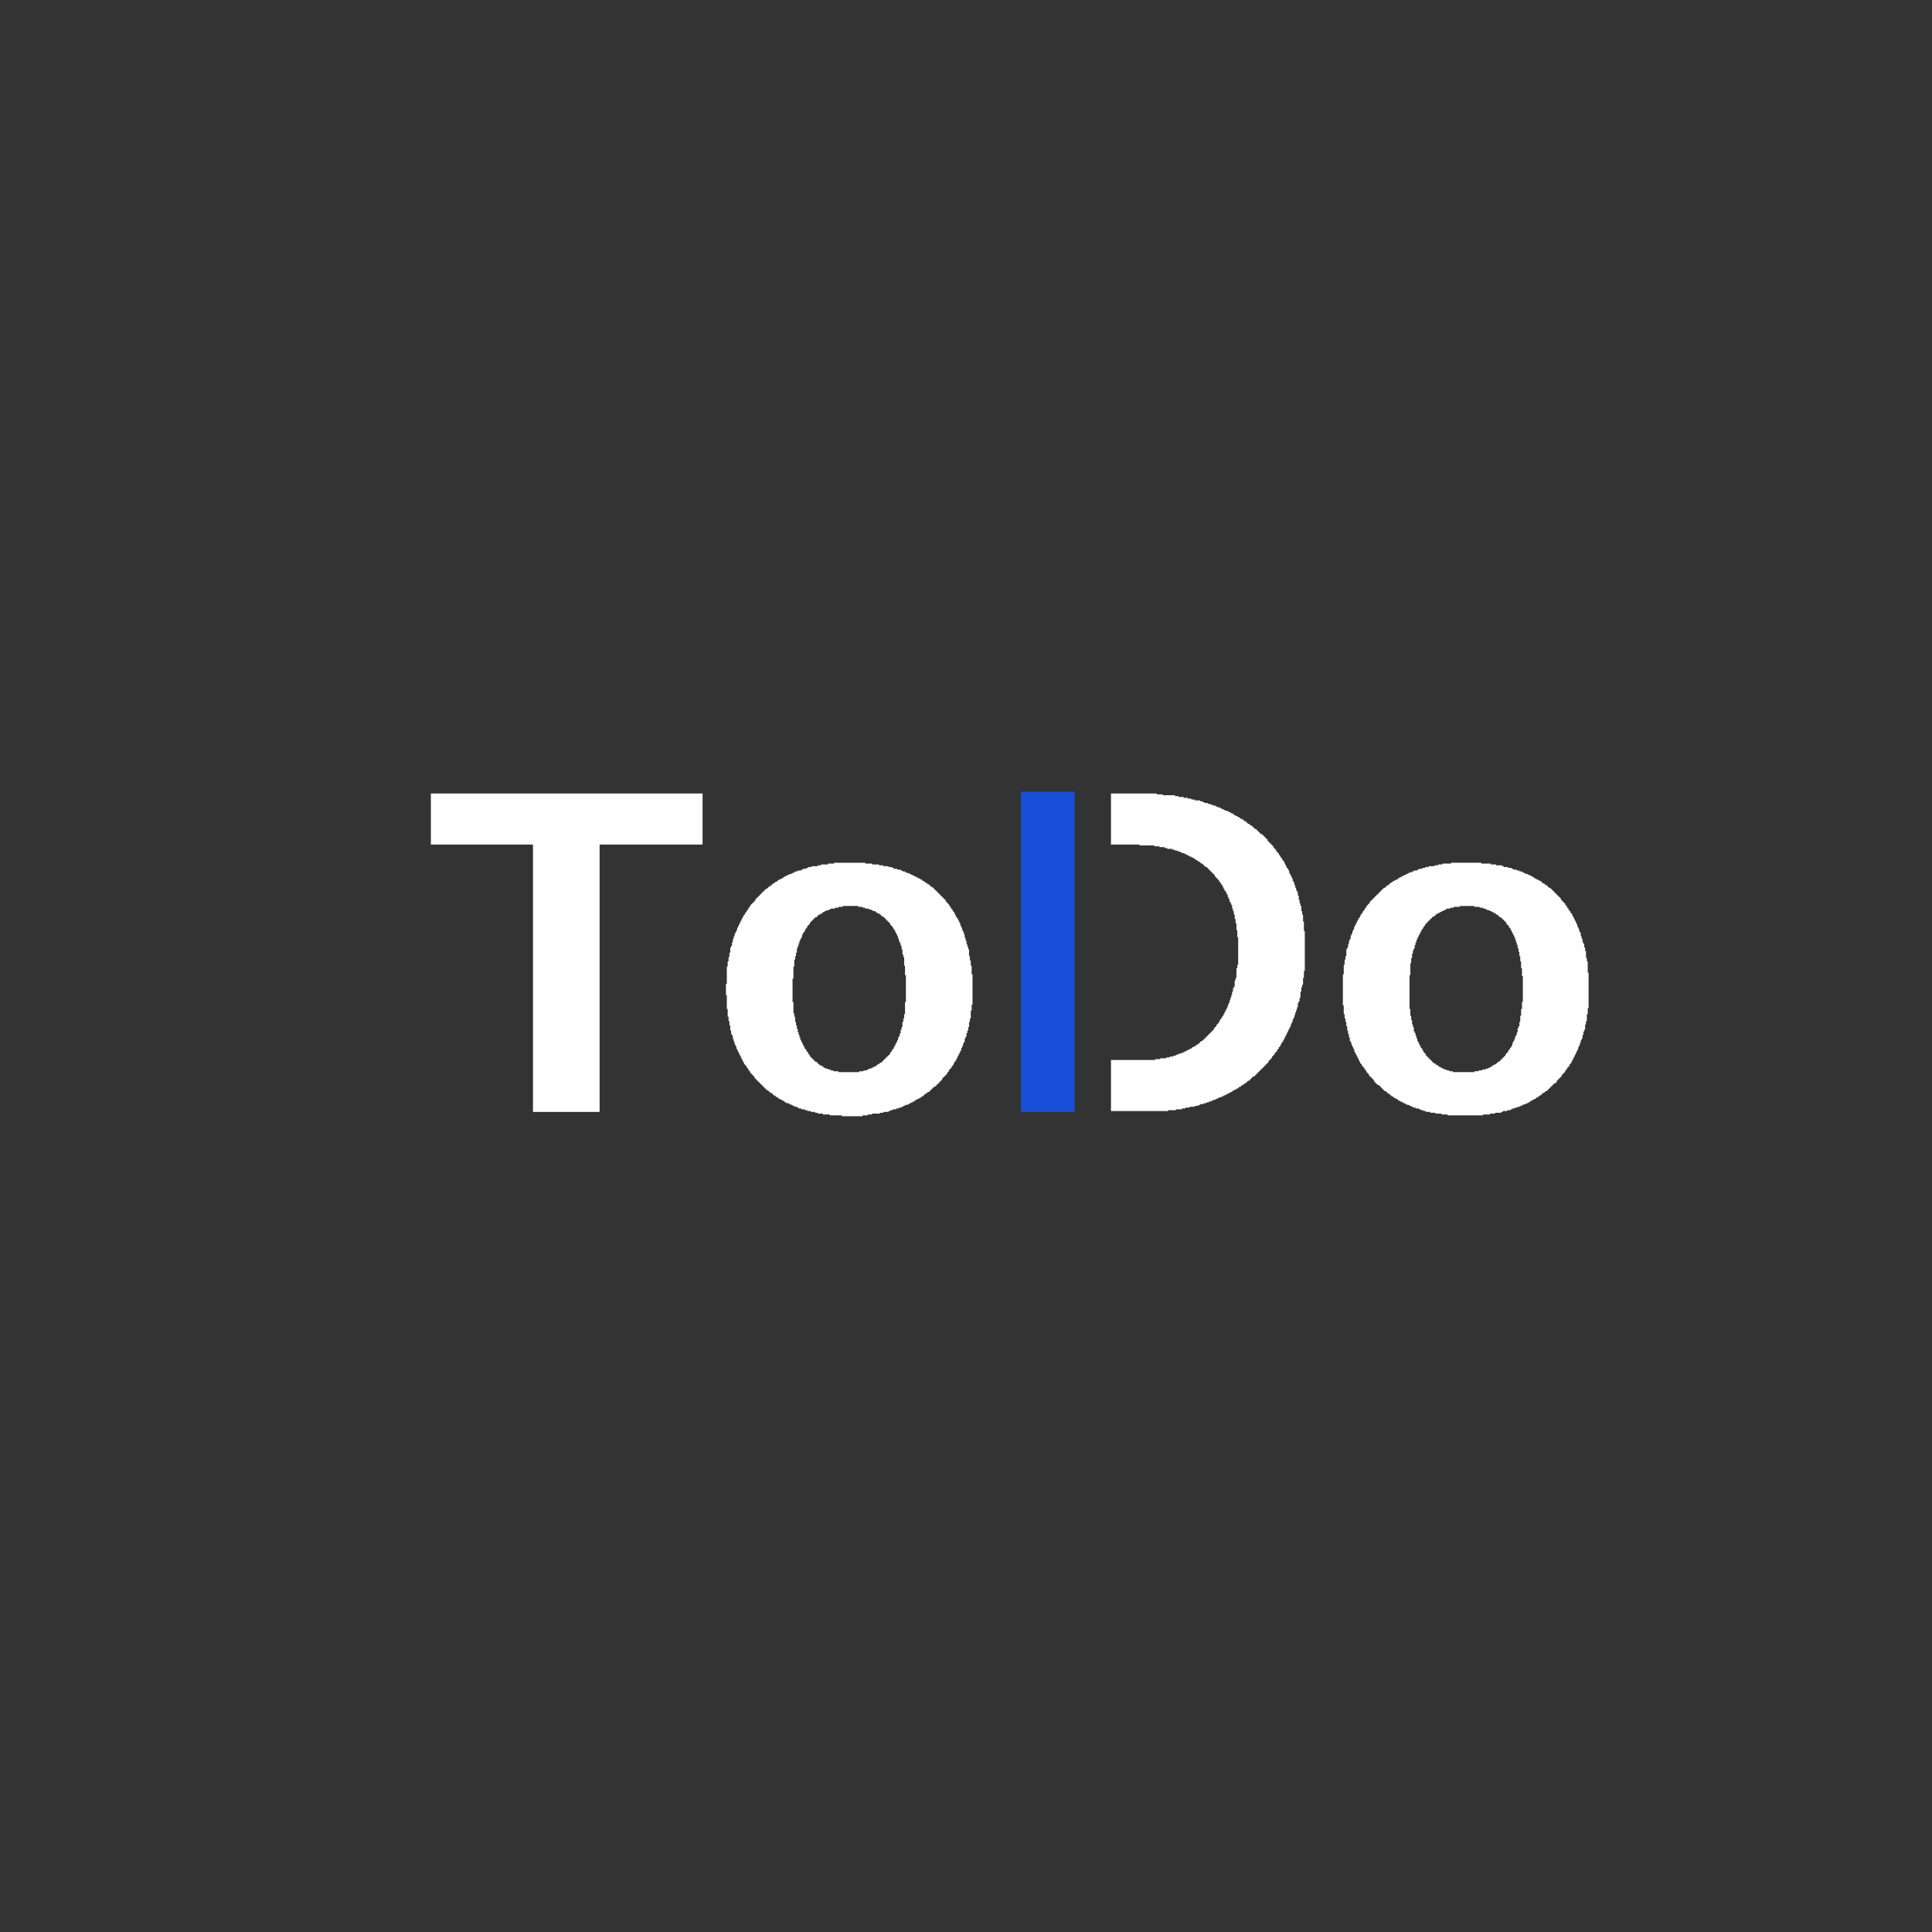 <?xml version="1.0" encoding="UTF-8"?>
<!DOCTYPE svg PUBLIC "-//W3C//DTD SVG 1.1//EN" "http://www.w3.org/Graphics/SVG/1.1/DTD/svg11.dtd">
<!-- Creator: CorelDRAW (Versão de avaliação) -->
<svg xmlns="http://www.w3.org/2000/svg" xml:space="preserve" width="42.333mm" height="42.333mm" version="1.1" style="shape-rendering:geometricPrecision; text-rendering:geometricPrecision; image-rendering:optimizeQuality; fill-rule:evenodd; clip-rule:evenodd"
viewBox="0 0 4233.32 4233.32"
 xmlns:xlink="http://www.w3.org/1999/xlink"
 xmlns:xodm="http://www.corel.com/coreldraw/odm/2003">
 <rect x="0" y="0" width="4233.32" height="4233.32" fill="#333333" stroke="none"/>
 <defs>
  <style type="text/css">
   <![CDATA[
    .fil1 {fill:#184FD9}
    .fil0 {fill:#FEFEFE}
   ]]>
  </style>
 </defs>
 <g id="Camada_x0020_1">
  <path class="fil0" d="M1736.62 2144.42l1.9 0 0 -26.55 1.89 0 0 -15.16 1.9 0 0 -7.59 1.9 0 0 -7.58 1.89 0 0 -9.48 1.9 0 0 -5.69 1.9 0 0 -5.69 1.89 0 0 -5.68 1.9 0 0 -3.8 1.89 0 0 -3.79 1.9 0 0 -5.68 1.89 0 0 -3.8 1.9 0 0 -1.89 1.9 0 0 -3.8 1.89 0 0 -3.79 1.9 0 0 -1.89 1.89 0 0 -3.79 1.9 0 0 -1.9 1.9 0 0 -1.9 1.89 0 0 -3.79 1.9 0 0 -1.89 1.89 0 0 -1.9 1.9 0 0 -1.9 1.9 0 0 -1.89 1.89 0 0 -1.9 1.9 0 0 -1.89 3.79 0 0 -1.9 1.89 0 0 -1.9 1.9 0 0 -1.89 3.79 0 0 -1.9 3.8 0 0 -1.89 1.89 0 0 -1.9 3.79 0 0 -1.89 3.79 0 0 -1.9 5.69 0 0 -1.9 3.79 0 0 -1.89 9.48 0 0 -1.9 7.59 0 0 -1.9 9.48 0 0 -1.89 34.12 0 0 1.89 9.48 0 0 1.9 5.69 0 0 1.9 7.59 0 0 1.89 5.68 0 0 1.9 3.79 0 0 1.9 5.69 0 0 1.89 1.9 0 0 1.9 3.79 0 0 1.89 3.79 0 0 1.9 1.9 0 0 1.89 1.89 0 0 1.9 3.8 0 0 1.9 1.89 0 0 1.89 1.9 0 0 1.9 1.89 0 0 1.89 1.9 0 0 1.9 1.89 0 0 1.9 1.9 0 0 1.89 1.9 0 0 1.9 1.89 0 0 3.79 1.9 0 0 1.9 1.9 0 0 1.89 1.89 0 0 3.79 1.9 0 0 1.9 1.89 0 0 3.79 1.9 0 0 3.79 1.89 0 0 3.8 1.9 0 0 3.79 1.9 0 0 5.68 1.89 0 0 5.69 1.9 0 0 3.79 1.89 0 0 5.69 1.9 0 0 7.59 1.9 0 0 11.37 1.89 0 0 5.69 1.9 0 0 18.96 1.89 0 0 20.85 1.9 0 0 58.78 -1.9 0 0 26.54 -1.89 0 0 9.48 -1.9 0 0 7.58 -1.89 0 0 11.38 -1.9 0 0 5.69 -1.9 0 0 7.58 -1.89 0 0 5.69 -1.9 0 0 3.79 -1.89 0 0 5.69 -1.9 0 0 3.79 -1.9 0 0 3.79 -1.89 0 0 3.79 -1.9 0 0 3.8 -1.89 0 0 3.79 -1.9 0 0 1.89 -1.89 0 0 3.8 -1.9 0 0 1.89 -1.9 0 0 3.79 -1.89 0 0 1.9 -1.9 0 0 1.9 -1.9 0 0 1.89 -1.89 0 0 1.9 -1.9 0 0 1.89 -1.89 0 0 1.9 -1.9 0 0 1.89 -1.89 0 0 1.9 -1.9 0 0 1.9 -1.9 0 0 1.89 -3.79 0 0 1.9 -1.89 0 0 1.89 -3.8 0 0 1.9 -1.89 0 0 1.9 -3.79 0 0 1.89 -3.8 0 0 1.9 -3.79 0 0 1.89 -5.68 0 0 1.9 -3.8 0 0 1.9 -7.58 0 0 1.89 -9.48 0 0 1.9 -45.5 0 0 -1.9 -11.38 0 0 -1.89 -5.69 0 0 -1.9 -5.68 0 0 -1.9 -5.69 0 0 -1.89 -3.79 0 0 -1.9 -1.9 0 0 -1.89 -3.79 0 0 -1.9 -3.79 0 0 -1.9 -1.9 0 0 -1.89 -1.9 0 0 -1.9 -1.89 0 0 -1.89 -3.79 0 0 -1.9 -1.9 0 0 -1.9 -1.89 0 0 -1.89 -1.9 0 0 -1.9 -1.9 0 0 -1.89 -1.89 0 0 -1.9 -1.9 0 0 -3.79 -1.89 0 0 -1.9 -1.9 0 0 -3.79 -1.9 0 0 -1.89 -1.89 0 0 -3.8 -1.9 0 0 -1.89 -1.89 0 0 -3.79 -1.9 0 0 -3.8 -1.9 0 0 -3.79 -1.89 0 0 -3.79 -1.9 0 0 -3.79 -1.89 0 0 -5.69 -1.9 0 0 -5.69 -1.89 0 0 -5.68 -1.9 0 0 -7.59 -1.9 0 0 -7.58 -1.89 0 0 -7.59 -1.9 0 0 -11.37 -1.9 0 0 -7.59 -1.89 0 0 -24.64 -1.9 0 0 -51.19zm91.01 -252.16l-13.27 0 0 1.9 -15.17 0 0 1.89 -7.59 0 0 1.9 -13.27 0 0 1.89 -7.58 0 0 1.9 -3.79 0 0 1.89 -7.59 0 0 1.9 -3.79 0 0 1.9 -7.58 0 0 1.89 -5.69 0 0 1.9 -3.79 0 0 1.89 -3.79 0 0 1.9 -5.69 0 0 1.9 -3.79 0 0 1.89 -3.79 0 0 1.9 -3.8 0 0 1.89 -1.89 0 0 1.9 -3.79 0 0 1.9 -3.8 0 0 1.89 -3.79 0 0 1.9 -1.89 0 0 1.89 -3.79 0 0 1.9 -1.9 0 0 1.89 -3.79 0 0 1.9 -1.9 0 0 1.9 -1.9 0 0 1.89 -3.79 0 0 1.9 -1.89 0 0 1.9 -1.9 0 0 1.89 -3.79 0 0 1.9 -1.9 0 0 1.89 -1.89 0 0 1.9 -1.9 0 0 1.89 -1.89 0 0 1.9 -1.9 0 0 1.9 -1.9 0 0 1.89 -1.89 0 0 1.9 -1.9 0 0 1.89 -1.89 0 0 1.9 -1.9 0 0 1.9 -1.9 0 0 1.89 -1.89 0 0 3.79 -1.9 0 0 1.9 -1.89 0 0 1.9 -1.9 0 0 1.89 -1.89 0 0 1.9 -1.9 0 0 1.89 -1.9 0 0 3.79 -1.89 0 0 1.9 -1.9 0 0 3.79 -1.9 0 0 1.9 -1.89 0 0 3.79 -1.9 0 0 1.9 -1.89 0 0 3.79 -1.9 0 0 1.89 -1.89 0 0 3.8 -1.9 0 0 3.79 -1.9 0 0 3.79 -1.89 0 0 3.79 -1.9 0 0 3.79 -1.89 0 0 3.8 -1.9 0 0 3.79 -1.9 0 0 5.68 -1.89 0 0 3.8 -1.9 0 0 3.79 -1.89 0 0 5.69 -1.9 0 0 5.68 -1.9 0 0 7.59 -1.89 0 0 7.58 -1.9 0 0 3.8 -1.89 0 0 11.37 -1.9 0 0 9.48 -1.89 0 0 9.48 -1.9 0 0 11.37 -1.9 0 0 37.92 -1.89 0 0 24.65 1.89 0 0 30.34 1.9 0 0 17.06 1.9 0 0 9.48 1.89 0 0 9.48 1.9 0 0 11.37 1.89 0 0 7.59 1.9 0 0 3.79 1.89 0 0 7.58 1.9 0 0 5.69 1.9 0 0 5.69 1.89 0 0 3.79 1.9 0 0 5.69 1.89 0 0 3.79 1.9 0 0 3.79 1.9 0 0 3.79 1.89 0 0 3.8 1.9 0 0 3.79 1.89 0 0 3.79 1.9 0 0 3.79 1.9 0 0 3.79 1.89 0 0 3.79 1.9 0 0 1.9 1.89 0 0 1.9 1.9 0 0 3.79 1.89 0 0 1.89 1.9 0 0 3.8 1.9 0 0 1.89 1.89 0 0 3.79 1.9 0 0 1.9 1.9 0 0 1.89 1.89 0 0 1.9 1.9 0 0 1.9 1.89 0 0 3.79 1.9 0 0 1.9 1.89 0 0 1.89 1.9 0 0 1.9 1.9 0 0 1.89 1.89 0 0 1.9 1.9 0 0 1.89 1.89 0 0 1.9 1.9 0 0 1.9 1.9 0 0 1.89 1.89 0 0 1.9 1.9 0 0 1.89 1.89 0 0 1.9 1.9 0 0 1.9 1.9 0 0 1.89 3.79 0 0 1.9 1.89 0 0 1.89 1.9 0 0 1.9 3.79 0 0 1.9 1.9 0 0 1.89 1.89 0 0 1.9 3.8 0 0 1.89 1.89 0 0 1.9 3.79 0 0 1.89 1.9 0 0 1.9 3.79 0 0 1.9 3.79 0 0 1.89 3.79 0 0 1.9 1.9 0 0 1.9 3.79 0 0 1.89 5.69 0 0 1.9 3.79 0 0 1.89 3.79 0 0 1.9 3.79 0 0 1.89 5.69 0 0 1.9 3.8 0 0 1.9 5.68 0 0 1.89 7.59 0 0 1.9 5.68 0 0 1.89 7.59 0 0 1.9 9.48 0 0 1.9 5.68 0 0 1.89 11.38 0 0 1.9 15.17 0 0 1.89 26.54 0 0 1.9 45.5 0 0 -1.9 11.38 0 0 -1.89 9.48 0 0 -1.9 17.06 0 0 -1.89 7.59 0 0 -1.9 11.37 0 0 -1.9 3.79 0 0 -1.89 5.69 0 0 -1.9 7.58 0 0 -1.89 5.69 0 0 -1.9 5.69 0 0 -1.9 3.79 0 0 -1.89 3.79 0 0 -1.9 5.69 0 0 -1.89 3.79 0 0 -1.9 3.79 0 0 -1.89 3.8 0 0 -1.9 3.79 0 0 -1.9 1.89 0 0 -1.89 3.8 0 0 -1.9 3.79 0 0 -1.9 3.79 0 0 -1.89 1.9 0 0 -1.9 3.79 0 0 -1.89 1.89 0 0 -1.9 1.9 0 0 -1.89 3.79 0 0 -1.9 1.9 0 0 -1.9 3.79 0 0 -1.89 1.9 0 0 -1.9 1.89 0 0 -1.89 1.9 0 0 -1.9 1.89 0 0 -1.9 1.9 0 0 -1.89 3.79 0 0 -1.9 1.9 0 0 -1.89 1.89 0 0 -1.9 1.9 0 0 -1.9 1.89 0 0 -1.89 1.9 0 0 -1.9 1.9 0 0 -1.89 1.89 0 0 -1.9 1.9 0 0 -3.79 1.89 0 0 -1.9 1.9 0 0 -1.89 1.9 0 0 -1.9 1.89 0 0 -1.9 1.9 0 0 -1.89 1.89 0 0 -3.79 1.9 0 0 -1.9 1.89 0 0 -3.79 1.9 0 0 -1.9 1.9 0 0 -1.89 1.89 0 0 -3.79 1.9 0 0 -1.9 1.9 0 0 -3.79 1.89 0 0 -3.79 1.9 0 0 -1.9 1.89 0 0 -3.79 1.9 0 0 -3.79 1.89 0 0 -3.79 1.9 0 0 -3.8 1.9 0 0 -3.79 1.89 0 0 -3.79 1.9 0 0 -5.69 1.89 0 0 -3.79 1.9 0 0 -5.69 1.9 0 0 -3.79 1.89 0 0 -7.58 1.9 0 0 -3.8 1.89 0 0 -7.58 1.9 0 0 -5.69 1.9 0 0 -7.58 1.89 0 0 -11.38 1.9 0 0 -7.58 1.89 0 0 -17.06 1.9 0 0 -13.27 1.89 0 0 -66.36 -1.89 0 0 -18.96 -1.9 0 0 -11.38 -1.89 0 0 -9.48 -1.9 0 0 -15.16 -1.89 0 0 -5.69 -1.9 0 0 -5.69 -1.9 0 0 -7.58 -1.89 0 0 -5.69 -1.9 0 0 -7.58 -1.89 0 0 -5.69 -1.9 0 0 -3.8 -1.9 0 0 -5.68 -1.89 0 0 -3.79 -1.9 0 0 -5.69 -1.89 0 0 -3.79 -1.9 0 0 -3.8 -1.9 0 0 -3.79 -1.89 0 0 -1.89 -1.9 0 0 -3.8 -1.89 0 0 -3.79 -1.9 0 0 -3.79 -1.89 0 0 -1.89 -1.9 0 0 -3.8 -1.9 0 0 -1.89 -1.89 0 0 -3.8 -1.9 0 0 -1.89 -1.9 0 0 -3.79 -1.89 0 0 -1.9 -1.9 0 0 -1.89 -1.89 0 0 -1.9 -1.9 0 0 -3.79 -1.89 0 0 -1.9 -1.9 0 0 -1.89 -1.9 0 0 -1.9 -1.89 0 0 -1.9 -1.9 0 0 -1.89 -1.89 0 0 -1.9 -1.9 0 0 -1.89 -1.9 0 0 -1.9 -1.89 0 0 -1.9 -1.9 0 0 -1.89 -1.89 0 0 -1.9 -1.9 0 0 -1.89 -1.9 0 0 -1.9 -1.89 0 0 -1.89 -1.9 0 0 -1.9 -3.79 0 0 -1.9 -1.89 0 0 -1.89 -1.9 0 0 -1.9 -3.79 0 0 -1.9 -1.9 0 0 -1.89 -3.79 0 0 -1.9 -1.9 0 0 -1.89 -3.79 0 0 -1.9 -1.89 0 0 -1.89 -3.8 0 0 -1.9 -3.79 0 0 -1.9 -3.79 0 0 -1.89 -3.79 0 0 -1.9 -3.79 0 0 -1.89 -3.8 0 0 -1.9 -3.79 0 0 -1.9 -5.68 0 0 -1.89 -3.8 0 0 -1.9 -5.68 0 0 -1.89 -3.8 0 0 -1.9 -7.58 0 0 -1.9 -7.58 0 0 -1.89 -3.79 0 0 -1.9 -7.59 0 0 -1.89 -11.37 0 0 -1.9 -9.48 0 0 -1.89 -15.17 0 0 -1.9 -15.17 0 0 -1.9 -68.25 0 0 1.9z"/>
  <path class="fil0" d="M3334.89 2210.78l-1.9 0 0 15.16 -1.89 0 0 13.27 -1.9 0 0 9.48 -1.9 0 0 3.8 -1.89 0 0 9.48 -1.9 0 0 5.68 -1.89 0 0 3.79 -1.9 0 0 5.69 -1.9 0 0 3.8 -1.89 0 0 3.79 -1.9 0 0 5.68 -1.89 0 0 3.8 -1.9 0 0 1.89 -1.89 0 0 3.79 -1.9 0 0 1.9 -1.9 0 0 3.79 -1.89 0 0 1.9 -1.9 0 0 1.89 -1.9 0 0 3.8 -1.89 0 0 1.89 -1.9 0 0 1.9 -1.89 0 0 1.89 -1.9 0 0 1.9 -1.89 0 0 1.89 -1.9 0 0 1.9 -1.9 0 0 1.9 -3.79 0 0 1.89 -1.89 0 0 1.9 -1.9 0 0 1.89 -3.79 0 0 1.9 -3.79 0 0 1.9 -1.9 0 0 1.89 -3.79 0 0 1.9 -3.79 0 0 1.89 -5.69 0 0 1.9 -7.59 0 0 1.9 -7.58 0 0 1.89 -9.48 0 0 1.9 -47.4 0 0 -1.9 -7.58 0 0 -1.89 -5.69 0 0 -1.9 -5.69 0 0 -1.9 -3.79 0 0 -1.89 -3.79 0 0 -1.9 -3.79 0 0 -1.89 -1.9 0 0 -1.9 -3.79 0 0 -1.9 -1.9 0 0 -1.89 -3.79 0 0 -1.9 -1.89 0 0 -1.89 -1.9 0 0 -1.9 -1.89 0 0 -1.9 -1.9 0 0 -1.89 -1.9 0 0 -1.9 -1.89 0 0 -1.89 -1.9 0 0 -1.9 -1.89 0 0 -1.89 -1.9 0 0 -3.8 -1.9 0 0 -1.89 -1.89 0 0 -1.9 -1.9 0 0 -3.79 -1.89 0 0 -3.79 -1.9 0 0 -1.9 -1.9 0 0 -3.79 -1.89 0 0 -3.79 -1.9 0 0 -3.79 -1.89 0 0 -3.79 -1.9 0 0 -5.69 -1.89 0 0 -5.69 -1.9 0 0 -5.69 -1.9 0 0 -3.79 -1.89 0 0 -9.48 -1.9 0 0 -5.69 -1.9 0 0 -9.48 -1.89 0 0 -9.48 -1.9 0 0 -15.16 -1.89 0 0 -73.95 1.89 0 0 -26.54 1.9 0 0 -11.37 1.89 0 0 -9.49 1.9 0 0 -7.58 1.9 0 0 -3.79 1.89 0 0 -7.58 1.9 0 0 -5.69 1.9 0 0 -5.69 1.89 0 0 -3.79 1.9 0 0 -3.79 1.89 0 0 -3.79 1.9 0 0 -3.8 1.89 0 0 -3.79 1.9 0 0 -3.79 1.9 0 0 -1.9 1.89 0 0 -3.79 1.9 0 0 -1.89 1.89 0 0 -3.8 1.9 0 0 -1.89 1.9 0 0 -1.9 1.89 0 0 -1.89 1.9 0 0 -1.9 1.89 0 0 -1.9 1.9 0 0 -1.89 1.9 0 0 -1.9 1.89 0 0 -1.89 1.9 0 0 -1.9 3.79 0 0 -1.9 1.89 0 0 -1.89 1.9 0 0 -1.9 3.79 0 0 -1.89 3.8 0 0 -1.9 3.79 0 0 -1.89 3.79 0 0 -1.9 3.79 0 0 -1.9 3.79 0 0 -1.89 7.59 0 0 -1.9 7.58 0 0 -1.9 13.27 0 0 -1.89 32.23 0 0 1.89 11.38 0 0 1.9 7.58 0 0 1.9 5.69 0 0 1.89 3.79 0 0 1.9 5.69 0 0 1.9 3.79 0 0 1.89 3.79 0 0 1.9 3.79 0 0 1.89 1.9 0 0 1.9 3.79 0 0 1.89 1.9 0 0 1.9 1.89 0 0 1.9 3.8 0 0 1.89 1.89 0 0 1.9 1.9 0 0 1.89 1.89 0 0 1.9 1.9 0 0 1.9 1.89 0 0 1.89 1.9 0 0 3.79 1.9 0 0 1.9 1.89 0 0 1.9 1.9 0 0 3.79 1.9 0 0 1.89 1.89 0 0 3.79 1.9 0 0 3.8 1.89 0 0 3.79 1.9 0 0 3.79 1.89 0 0 3.79 1.9 0 0 5.69 1.9 0 0 5.69 1.89 0 0 5.69 1.9 0 0 7.58 1.89 0 0 7.58 1.9 0 0 9.48 1.9 0 0 11.38 1.89 0 0 15.17 1.9 0 0 17.06 1.89 0 0 56.88 -1.89 0 0 15.17zm-155.47 -318.52l-18.96 0 0 1.9 -9.48 0 0 1.89 -7.58 0 0 1.9 -13.27 0 0 1.89 -7.59 0 0 1.9 -5.68 0 0 1.89 -7.59 0 0 1.9 -3.79 0 0 1.9 -7.58 0 0 1.89 -3.8 0 0 1.9 -5.68 0 0 1.89 -3.79 0 0 1.9 -3.8 0 0 1.9 -3.79 0 0 1.89 -3.79 0 0 1.9 -3.79 0 0 1.89 -3.79 0 0 1.9 -1.9 0 0 1.9 -3.79 0 0 1.89 -3.79 0 0 1.9 -3.79 0 0 1.89 -1.9 0 0 1.9 -3.79 0 0 1.89 -1.9 0 0 1.9 -1.9 0 0 1.9 -3.79 0 0 1.89 -1.89 0 0 1.9 -1.9 0 0 1.9 -3.79 0 0 1.89 -1.9 0 0 1.9 -1.89 0 0 1.89 -1.9 0 0 1.9 -1.89 0 0 1.89 -1.9 0 0 1.9 -1.9 0 0 1.9 -1.89 0 0 1.89 -1.9 0 0 1.9 -1.89 0 0 1.89 -1.9 0 0 1.9 -1.9 0 0 1.9 -1.89 0 0 1.89 -1.9 0 0 1.9 -1.89 0 0 1.89 -1.9 0 0 1.9 -1.89 0 0 3.79 -1.9 0 0 1.9 -1.9 0 0 1.89 -1.89 0 0 1.9 -1.9 0 0 3.79 -1.9 0 0 1.9 -1.89 0 0 3.79 -1.9 0 0 1.9 -1.89 0 0 3.79 -1.9 0 0 1.89 -1.89 0 0 3.79 -1.9 0 0 3.8 -1.9 0 0 1.89 -1.89 0 0 3.79 -1.9 0 0 3.8 -1.89 0 0 3.79 -1.9 0 0 3.79 -1.9 0 0 3.79 -1.89 0 0 5.69 -1.9 0 0 3.79 -1.89 0 0 5.69 -1.9 0 0 3.79 -1.9 0 0 7.58 -1.89 0 0 3.8 -1.9 0 0 7.58 -1.89 0 0 7.59 -1.9 0 0 3.79 -1.89 0 0 15.16 -1.9 0 0 7.59 -1.9 0 0 11.37 -1.89 0 0 20.86 -1.9 0 0 68.25 1.9 0 0 18.96 1.89 0 0 9.48 1.9 0 0 7.58 1.9 0 0 9.48 1.89 0 0 9.48 1.9 0 0 7.59 1.89 0 0 7.58 1.9 0 0 7.59 1.89 0 0 3.79 1.9 0 0 5.68 1.9 0 0 3.8 1.89 0 0 3.79 1.9 0 0 5.69 1.89 0 0 3.79 1.9 0 0 3.79 1.9 0 0 3.79 1.89 0 0 3.79 1.9 0 0 3.79 1.89 0 0 3.8 1.9 0 0 3.79 1.9 0 0 1.89 1.89 0 0 3.8 1.9 0 0 1.89 1.89 0 0 1.9 1.9 0 0 3.79 1.89 0 0 1.9 1.9 0 0 3.79 1.9 0 0 1.89 1.89 0 0 1.9 1.9 0 0 3.79 1.9 0 0 1.9 1.89 0 0 1.89 1.9 0 0 1.9 1.89 0 0 1.9 1.9 0 0 1.89 1.89 0 0 3.79 1.9 0 0 1.9 1.9 0 0 1.89 1.89 0 0 1.9 1.9 0 0 1.9 3.79 0 0 1.89 1.9 0 0 1.9 1.89 0 0 1.89 1.9 0 0 1.9 1.89 0 0 1.9 1.9 0 0 1.89 1.9 0 0 1.9 3.79 0 0 1.89 1.89 0 0 1.9 1.9 0 0 1.9 3.79 0 0 1.89 1.9 0 0 1.9 1.89 0 0 1.89 3.8 0 0 1.9 1.89 0 0 1.89 3.79 0 0 1.9 3.79 0 0 1.9 1.9 0 0 1.89 3.79 0 0 1.9 3.79 0 0 1.9 3.8 0 0 1.89 3.79 0 0 1.9 3.79 0 0 1.89 5.69 0 0 1.9 3.79 0 0 1.89 3.79 0 0 1.9 5.69 0 0 1.9 7.58 0 0 1.89 3.79 0 0 1.9 5.69 0 0 1.89 5.69 0 0 1.9 9.48 0 0 1.9 11.37 0 0 1.89 13.28 0 0 1.9 13.27 0 0 1.89 77.73 0 0 -1.89 15.17 0 0 -1.9 11.37 0 0 -1.89 13.28 0 0 -1.9 3.79 0 0 -1.9 9.48 0 0 -1.89 7.58 0 0 -1.9 3.79 0 0 -1.89 5.69 0 0 -1.9 5.69 0 0 -1.9 5.69 0 0 -1.89 3.79 0 0 -1.9 3.79 0 0 -1.89 5.69 0 0 -1.9 3.79 0 0 -1.89 3.79 0 0 -1.9 1.9 0 0 -1.9 3.79 0 0 -1.89 3.79 0 0 -1.9 3.79 0 0 -1.9 1.9 0 0 -1.89 3.79 0 0 -1.9 1.9 0 0 -1.89 3.79 0 0 -1.9 1.89 0 0 -1.89 1.9 0 0 -1.9 3.79 0 0 -1.9 1.9 0 0 -1.89 3.79 0 0 -1.9 1.9 0 0 -1.89 1.89 0 0 -1.9 1.9 0 0 -1.9 1.89 0 0 -1.89 1.9 0 0 -1.9 1.89 0 0 -1.89 1.9 0 0 -1.9 1.9 0 0 -1.9 3.79 0 0 -1.89 1.9 0 0 -3.79 1.89 0 0 -1.9 1.9 0 0 -1.89 1.89 0 0 -1.9 1.9 0 0 -1.9 1.89 0 0 -1.89 1.9 0 0 -3.8 1.9 0 0 -1.89 1.89 0 0 -1.9 1.9 0 0 -1.89 1.89 0 0 -3.79 1.9 0 0 -1.9 1.9 0 0 -3.79 1.89 0 0 -1.9 1.9 0 0 -1.89 1.89 0 0 -3.8 1.9 0 0 -1.89 1.9 0 0 -3.79 1.89 0 0 -3.8 1.9 0 0 -3.79 1.89 0 0 -3.79 1.9 0 0 -3.79 1.89 0 0 -3.79 1.9 0 0 -3.79 1.9 0 0 -3.8 1.89 0 0 -5.68 1.9 0 0 -3.8 1.89 0 0 -5.68 1.9 0 0 -5.69 1.9 0 0 -3.79 1.89 0 0 -7.59 1.9 0 0 -7.58 1.89 0 0 -3.79 1.9 0 0 -11.38 1.9 0 0 -7.58 1.89 0 0 -15.17 1.9 0 0 -13.27 1.89 0 0 -77.73 -1.89 0 0 -24.65 -1.9 0 0 -7.58 -1.89 0 0 -15.17 -1.9 0 0 -7.58 -1.9 0 0 -7.59 -1.89 0 0 -3.79 -1.9 0 0 -7.59 -1.89 0 0 -5.68 -1.9 0 0 -7.59 -1.9 0 0 -3.79 -1.89 0 0 -5.69 -1.9 0 0 -3.79 -1.89 0 0 -5.69 -1.9 0 0 -3.79 -1.9 0 0 -3.79 -1.89 0 0 -3.79 -1.9 0 0 -3.79 -1.89 0 0 -3.8 -1.9 0 0 -3.79 -1.89 0 0 -1.89 -1.9 0 0 -3.79 -1.9 0 0 -1.9 -1.89 0 0 -3.79 -1.9 0 0 -1.9 -1.89 0 0 -3.79 -1.9 0 0 -1.9 -1.9 0 0 -3.79 -1.89 0 0 -1.89 -1.9 0 0 -1.9 -1.89 0 0 -1.9 -1.9 0 0 -1.89 -1.9 0 0 -3.79 -1.89 0 0 -1.9 -1.9 0 0 -1.9 -1.89 0 0 -1.89 -1.9 0 0 -1.9 -1.89 0 0 -1.89 -1.9 0 0 -1.9 -1.9 0 0 -1.9 -1.89 0 0 -1.89 -1.9 0 0 -1.9 -1.9 0 0 -1.89 -1.89 0 0 -1.9 -1.9 0 0 -1.89 -3.79 0 0 -1.9 -1.89 0 0 -1.9 -1.9 0 0 -1.89 -3.79 0 0 -1.9 -1.9 0 0 -1.9 -3.79 0 0 -1.89 -1.9 0 0 -1.9 -1.89 0 0 -1.89 -3.79 0 0 -1.9 -3.8 0 0 -1.89 -3.79 0 0 -1.9 -3.79 0 0 -1.9 -1.89 0 0 -1.89 -3.8 0 0 -1.9 -3.79 0 0 -1.89 -3.79 0 0 -1.9 -5.69 0 0 -1.9 -3.79 0 0 -1.89 -3.79 0 0 -1.9 -5.69 0 0 -1.89 -5.69 0 0 -1.9 -7.58 0 0 -1.9 -3.79 0 0 -1.89 -7.59 0 0 -1.9 -9.48 0 0 -1.89 -3.79 0 0 -1.9 -13.27 0 0 -1.89 -11.38 0 0 -1.9 -20.85 0 0 -1.9 -66.36 0 0 1.9z"/>
  <polygon class="fil0" points="944.13,1850.55 1167.85,1850.55 1167.85,2436.39 1313.83,2436.39 1313.83,1850.55 1539.45,1850.55 1539.45,1738.69 944.13,1738.69 "/>
  <polygon class="fil0" points="2434.32,1850.55 2496.89,1850.55 2496.89,1852.44 2529.12,1852.44 2529.12,1854.34 2540.5,1854.34 2540.5,1856.24 2551.87,1856.24 2551.87,1858.13 2557.56,1858.13 2557.56,1860.03 2568.93,1860.03 2568.93,1861.92 2574.62,1861.92 2574.62,1863.82 2580.31,1863.82 2580.31,1865.72 2586,1865.72 2586,1867.61 2589.79,1867.61 2589.79,1869.51 2595.48,1869.51 2595.48,1871.4 2599.27,1871.4 2599.27,1873.3 2603.06,1873.3 2603.06,1875.2 2606.85,1875.2 2606.85,1877.09 2610.65,1877.09 2610.65,1878.99 2614.44,1878.99 2614.44,1880.88 2618.23,1880.88 2618.23,1882.78 2620.12,1882.78 2620.12,1884.67 2623.92,1884.67 2623.92,1886.57 2625.81,1886.57 2625.81,1888.47 2629.6,1888.47 2629.6,1890.36 2631.5,1890.36 2631.5,1892.26 2635.29,1892.26 2635.29,1894.16 2637.19,1894.16 2637.19,1896.05 2639.08,1896.05 2639.08,1897.95 2640.98,1897.95 2640.98,1899.84 2644.77,1899.84 2644.77,1901.74 2646.67,1901.74 2646.67,1903.63 2648.56,1903.63 2648.56,1905.53 2650.46,1905.53 2650.46,1907.43 2652.35,1907.43 2652.35,1909.32 2654.25,1909.32 2654.25,1911.22 2656.15,1911.22 2656.15,1913.11 2658.04,1913.11 2658.04,1915.01 2659.94,1915.01 2659.94,1916.91 2661.84,1916.91 2661.84,1920.7 2663.73,1920.7 2663.73,1922.59 2665.63,1922.59 2665.63,1924.49 2667.52,1924.49 2667.52,1926.39 2669.42,1926.39 2669.42,1928.28 2671.31,1928.28 2671.31,1932.07 2673.21,1932.07 2673.21,1933.97 2675.11,1933.97 2675.11,1937.76 2677,1937.76 2677,1939.66 2678.9,1939.66 2678.9,1943.45 2680.79,1943.45 2680.79,1947.24 2682.69,1947.24 2682.69,1951.03 2684.59,1951.03 2684.59,1952.93 2686.48,1952.93 2686.48,1956.72 2688.38,1956.72 2688.38,1960.51 2690.27,1960.51 2690.27,1966.2 2692.17,1966.2 2692.17,1969.99 2694.07,1969.99 2694.07,1975.68 2695.96,1975.68 2695.96,1979.47 2697.86,1979.47 2697.86,1983.26 2699.75,1983.26 2699.75,1990.85 2701.65,1990.85 2701.65,1996.54 2703.54,1996.54 2703.54,2004.12 2705.44,2004.12 2705.44,2013.6 2707.34,2013.6 2707.34,2023.08 2709.23,2023.08 2709.23,2038.24 2711.13,2038.24 2711.13,2053.41 2713.03,2053.41 2713.03,2114.08 2711.13,2114.08 2711.13,2121.67 2709.23,2121.67 2709.23,2142.52 2707.34,2142.52 2707.34,2148.21 2705.44,2148.21 2705.44,2161.48 2703.54,2161.48 2703.54,2165.27 2701.65,2165.27 2701.65,2172.86 2699.75,2172.86 2699.75,2180.44 2697.86,2180.44 2697.86,2186.13 2695.96,2186.13 2695.96,2191.82 2694.07,2191.82 2694.07,2197.5 2692.17,2197.5 2692.17,2201.3 2690.27,2201.3 2690.27,2206.98 2688.38,2206.98 2688.38,2210.78 2686.48,2210.78 2686.48,2214.57 2684.59,2214.57 2684.59,2218.36 2682.69,2218.36 2682.69,2222.15 2680.79,2222.15 2680.79,2225.94 2678.9,2225.94 2678.9,2227.84 2677,2227.84 2677,2231.63 2675.11,2231.63 2675.11,2233.53 2673.21,2233.53 2673.21,2237.32 2671.31,2237.32 2671.31,2241.11 2669.42,2241.11 2669.42,2243.01 2667.52,2243.01 2667.52,2244.9 2665.63,2244.9 2665.63,2248.69 2663.73,2248.69 2663.73,2250.59 2661.84,2250.59 2661.84,2252.49 2659.94,2252.49 2659.94,2256.28 2658.04,2256.28 2658.04,2258.17 2656.15,2258.17 2656.15,2260.07 2654.25,2260.07 2654.25,2261.97 2652.35,2261.97 2652.35,2263.86 2650.46,2263.86 2650.46,2265.76 2648.56,2265.76 2648.56,2267.65 2646.67,2267.65 2646.67,2269.55 2644.77,2269.55 2644.77,2271.44 2642.88,2271.44 2642.88,2273.34 2640.98,2273.34 2640.98,2275.24 2639.08,2275.24 2639.08,2277.13 2637.19,2277.13 2637.19,2279.03 2635.29,2279.03 2635.29,2280.93 2631.5,2280.93 2631.5,2282.82 2629.6,2282.82 2629.6,2284.72 2627.71,2284.72 2627.71,2286.61 2625.81,2286.61 2625.81,2288.51 2622.02,2288.51 2622.02,2290.4 2620.12,2290.4 2620.12,2292.3 2616.33,2292.3 2616.33,2294.2 2612.54,2294.2 2612.54,2296.09 2610.65,2296.09 2610.65,2297.99 2606.85,2297.99 2606.85,2299.88 2603.06,2299.88 2603.06,2301.78 2599.27,2301.78 2599.27,2303.68 2595.48,2303.68 2595.48,2305.57 2591.69,2305.57 2591.69,2307.47 2586,2307.47 2586,2309.36 2580.31,2309.36 2580.31,2311.26 2576.52,2311.26 2576.52,2313.16 2570.83,2313.16 2570.83,2315.05 2563.25,2315.05 2563.25,2316.95 2555.66,2316.95 2555.66,2318.84 2542.39,2318.84 2542.39,2320.74 2531.02,2320.74 2531.02,2322.63 2434.32,2322.63 2434.32,2434.49 2559.46,2434.49 2559.46,2432.6 2576.52,2432.6 2576.52,2430.7 2589.79,2430.7 2589.79,2428.81 2597.37,2428.81 2597.37,2426.91 2606.85,2426.91 2606.85,2425.01 2618.23,2425.01 2618.23,2423.12 2625.81,2423.12 2625.81,2421.22 2629.6,2421.22 2629.6,2419.33 2637.19,2419.33 2637.19,2417.43 2642.88,2417.43 2642.88,2415.54 2648.56,2415.54 2648.56,2413.64 2654.25,2413.64 2654.25,2411.74 2658.04,2411.74 2658.04,2409.85 2663.73,2409.85 2663.73,2407.95 2667.52,2407.95 2667.52,2406.05 2671.31,2406.05 2671.31,2404.16 2677,2404.16 2677,2402.26 2680.79,2402.26 2680.79,2400.37 2684.59,2400.37 2684.59,2398.47 2688.38,2398.47 2688.38,2396.58 2692.17,2396.58 2692.17,2394.68 2695.96,2394.68 2695.96,2392.78 2699.75,2392.78 2699.75,2390.89 2701.65,2390.89 2701.65,2388.99 2705.44,2388.99 2705.44,2387.1 2709.23,2387.1 2709.23,2385.2 2713.03,2385.2 2713.03,2383.3 2714.92,2383.3 2714.92,2381.41 2718.71,2381.41 2718.71,2379.51 2720.61,2379.51 2720.61,2377.62 2724.4,2377.62 2724.4,2375.72 2726.3,2375.72 2726.3,2373.82 2730.09,2373.82 2730.09,2371.93 2731.98,2371.93 2731.98,2370.03 2733.88,2370.03 2733.88,2368.14 2737.67,2368.14 2737.67,2366.24 2739.57,2366.24 2739.57,2364.35 2741.46,2364.35 2741.46,2362.45 2743.36,2362.45 2743.36,2360.55 2745.26,2360.55 2745.26,2358.66 2749.05,2358.66 2749.05,2356.76 2750.94,2356.76 2750.94,2354.86 2752.84,2354.86 2752.84,2352.97 2754.73,2352.97 2754.73,2351.07 2756.63,2351.07 2756.63,2349.18 2758.53,2349.18 2758.53,2347.28 2760.42,2347.28 2760.42,2345.39 2762.32,2345.39 2762.32,2343.49 2764.22,2343.49 2764.22,2341.59 2766.11,2341.59 2766.11,2339.7 2768.01,2339.7 2768.01,2337.8 2769.9,2337.8 2769.9,2335.91 2771.8,2335.91 2771.8,2334.01 2773.69,2334.01 2773.69,2332.11 2775.59,2332.11 2775.59,2330.22 2777.49,2330.22 2777.49,2328.32 2779.38,2328.32 2779.38,2324.53 2781.28,2324.53 2781.28,2322.63 2783.17,2322.63 2783.17,2320.74 2785.07,2320.74 2785.07,2318.84 2786.97,2318.84 2786.97,2315.05 2788.86,2315.05 2788.86,2313.16 2790.76,2313.16 2790.76,2311.26 2792.65,2311.26 2792.65,2307.47 2794.55,2307.47 2794.55,2305.57 2796.45,2305.57 2796.45,2303.68 2798.34,2303.68 2798.34,2299.88 2800.24,2299.88 2800.24,2297.99 2802.13,2297.99 2802.13,2294.2 2804.03,2294.2 2804.03,2292.3 2805.92,2292.3 2805.92,2288.51 2807.82,2288.51 2807.82,2284.72 2809.72,2284.72 2809.72,2282.82 2811.61,2282.82 2811.61,2279.03 2813.51,2279.03 2813.51,2275.24 2815.41,2275.24 2815.41,2271.44 2817.3,2271.44 2817.3,2267.65 2819.2,2267.65 2819.2,2263.86 2821.09,2263.86 2821.09,2260.07 2822.99,2260.07 2822.99,2256.28 2824.88,2256.28 2824.88,2252.49 2826.78,2252.49 2826.78,2248.69 2828.68,2248.69 2828.68,2243.01 2830.57,2243.01 2830.57,2239.21 2832.47,2239.21 2832.47,2233.53 2834.36,2233.53 2834.36,2229.74 2836.26,2229.74 2836.26,2224.05 2838.16,2224.05 2838.16,2218.36 2840.05,2218.36 2840.05,2212.67 2841.95,2212.67 2841.95,2206.98 2843.84,2206.98 2843.84,2197.5 2845.74,2197.5 2845.74,2193.71 2847.64,2193.71 2847.64,2186.13 2849.53,2186.13 2849.53,2172.86 2851.43,2172.86 2851.43,2163.38 2853.32,2163.38 2853.32,2157.69 2855.22,2157.69 2855.22,2142.52 2857.11,2142.52 2857.11,2127.36 2859.01,2127.36 2859.01,2040.14 2857.11,2040.14 2857.11,2019.29 2855.22,2019.29 2855.22,2004.12 2853.32,2004.12 2853.32,1996.54 2851.43,1996.54 2851.43,1985.16 2849.53,1985.16 2849.53,1979.47 2847.64,1979.47 2847.64,1971.89 2845.74,1971.89 2845.74,1962.41 2843.84,1962.41 2843.84,1954.82 2841.95,1954.82 2841.95,1951.03 2840.05,1951.03 2840.05,1945.35 2838.16,1945.35 2838.16,1939.66 2836.26,1939.66 2836.26,1933.97 2834.36,1933.97 2834.36,1930.18 2832.47,1930.18 2832.47,1924.49 2830.57,1924.49 2830.57,1920.7 2828.68,1920.7 2828.68,1916.91 2826.78,1916.91 2826.78,1913.11 2824.88,1913.11 2824.88,1907.43 2822.99,1907.43 2822.99,1903.63 2821.09,1903.63 2821.09,1901.74 2819.2,1901.74 2819.2,1897.95 2817.3,1897.95 2817.3,1894.16 2815.41,1894.16 2815.41,1890.36 2813.51,1890.36 2813.51,1886.57 2811.61,1886.57 2811.61,1884.67 2809.72,1884.67 2809.72,1880.88 2807.82,1880.88 2807.82,1878.99 2805.92,1878.99 2805.92,1875.2 2804.03,1875.2 2804.03,1873.3 2802.13,1873.3 2802.13,1869.51 2800.24,1869.51 2800.24,1867.61 2798.34,1867.61 2798.34,1865.72 2796.45,1865.72 2796.45,1861.92 2794.55,1861.92 2794.55,1860.03 2792.65,1860.03 2792.65,1858.13 2790.76,1858.13 2790.76,1854.34 2788.86,1854.34 2788.86,1852.44 2786.97,1852.44 2786.97,1850.55 2785.07,1850.55 2785.07,1848.65 2783.17,1848.65 2783.17,1846.76 2781.28,1846.76 2781.28,1844.86 2779.38,1844.86 2779.38,1842.97 2777.49,1842.97 2777.49,1839.17 2775.59,1839.17 2775.59,1837.28 2773.69,1837.28 2773.69,1835.38 2771.8,1835.38 2771.8,1833.49 2769.9,1833.49 2769.9,1831.59 2768.01,1831.59 2768.01,1829.69 2766.11,1829.69 2766.11,1827.8 2762.32,1827.8 2762.32,1825.9 2760.42,1825.9 2760.42,1824.01 2758.53,1824.01 2758.53,1822.11 2756.63,1822.11 2756.63,1820.21 2754.73,1820.21 2754.73,1818.32 2752.84,1818.32 2752.84,1816.42 2749.05,1816.42 2749.05,1814.53 2747.15,1814.53 2747.15,1812.63 2745.26,1812.63 2745.26,1810.74 2743.36,1810.74 2743.36,1808.84 2739.57,1808.84 2739.57,1806.94 2737.67,1806.94 2737.67,1805.05 2733.88,1805.05 2733.88,1803.15 2731.98,1803.15 2731.98,1801.25 2730.09,1801.25 2730.09,1799.36 2726.3,1799.36 2726.3,1797.46 2724.4,1797.46 2724.4,1795.57 2720.61,1795.57 2720.61,1793.67 2716.82,1793.67 2716.82,1791.78 2714.92,1791.78 2714.92,1789.88 2711.13,1789.88 2711.13,1787.98 2707.34,1787.98 2707.34,1786.09 2703.54,1786.09 2703.54,1784.19 2701.65,1784.19 2701.65,1782.3 2697.86,1782.3 2697.86,1780.4 2694.07,1780.4 2694.07,1778.5 2690.27,1778.5 2690.27,1776.61 2684.59,1776.61 2684.59,1774.71 2680.79,1774.71 2680.79,1772.82 2677,1772.82 2677,1770.92 2673.21,1770.92 2673.21,1769.02 2667.52,1769.02 2667.52,1767.13 2663.73,1767.13 2663.73,1765.23 2658.04,1765.23 2658.04,1763.34 2652.35,1763.34 2652.35,1761.44 2646.67,1761.44 2646.67,1759.55 2639.08,1759.55 2639.08,1757.65 2635.29,1757.65 2635.29,1755.75 2629.6,1755.75 2629.6,1753.86 2618.23,1753.86 2618.23,1751.96 2610.65,1751.96 2610.65,1750.06 2603.06,1750.06 2603.06,1748.17 2593.58,1748.17 2593.58,1746.27 2582.21,1746.27 2582.21,1744.38 2574.62,1744.38 2574.62,1742.48 2548.08,1742.48 2548.08,1740.59 2534.81,1740.59 2534.81,1738.69 2434.32,1738.69 "/>
  <polygon class="fil1" points="2237.15,2436.39 2354.7,2436.39 2354.7,1734.9 2237.15,1734.9 "/>
 </g>
</svg>
